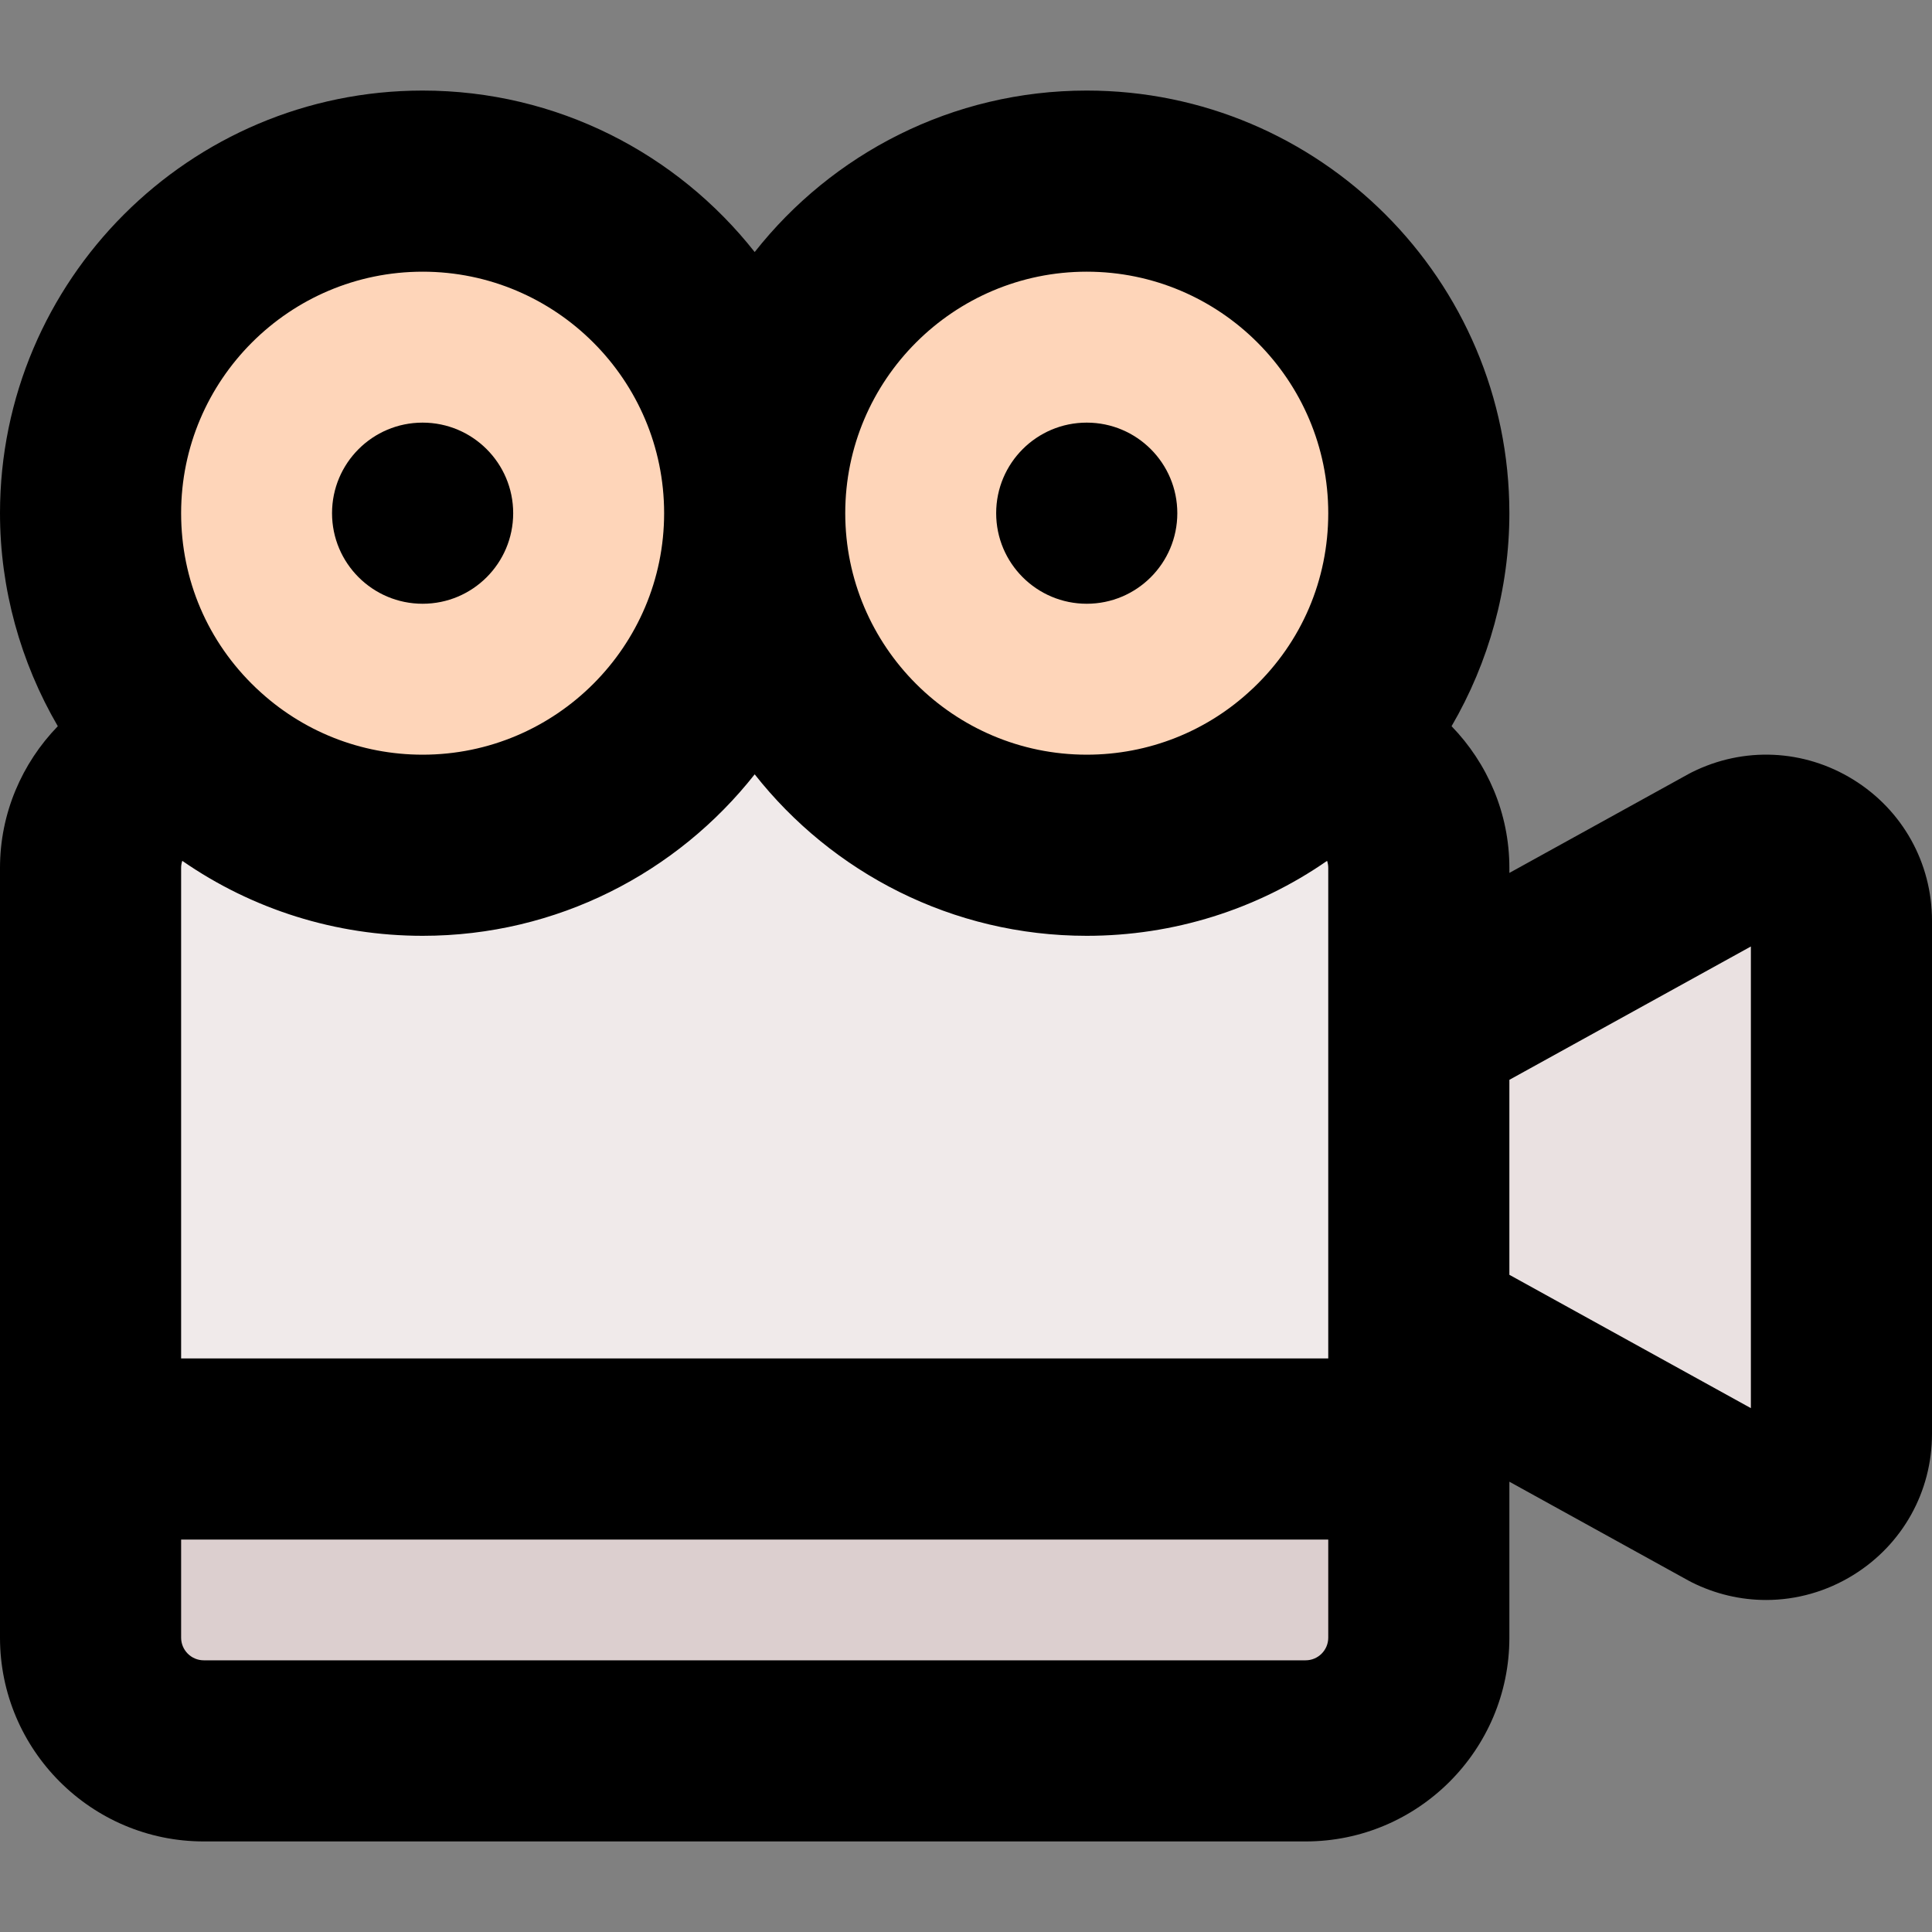 <svg id="Layer" enable-background="new 0 0 512 512" height="512" viewBox="0 0 512 512" width="512" xmlns="http://www.w3.org/2000/svg"><rect x="0" y="0" width="512" height="512" fill="#808080" stroke="none"/><path d="m488 244.03v135.94c0 14.87-15.65 24.54-28.94 17.89l-83.06-45.86v-80l83.06-45.86c13.29-6.65 28.94 3.02 28.94 17.89z" fill="#eae1e1"/><path d="m376 384v50c0 16.57-13.43 30-30 30h-292c-16.57 0-30-13.43-30-30v-50z" fill="#dccfcf"/><path d="m376 352v32h-352v-154c0-15.8 12.2-28.74 27.71-29.91 0 0 0 .01.01 0 15.74 14.83 36.95 23.91 60.28 23.91 48.6 0 88-39.4 88-88 0 48.6 39.4 88 88 88 23.33 0 44.54-9.08 60.28-23.91.01.01.01 0 .01 0 15.51 1.17 27.71 14.11 27.71 29.91v42z" fill="#f0eaea"/><path d="m288 48c48.6 0 88 39.4 88 88 0 25.27-10.65 48.04-27.71 64.09 0 0 0 .01-.01 0-15.74 14.83-36.95 23.91-60.28 23.91-48.6 0-88-39.4-88-88s39.4-88 88-88z" fill="#fed5b9"/><path d="m112 48c48.6 0 88 39.4 88 88s-39.4 88-88 88c-23.33 0-44.54-9.08-60.28-23.91-.01.01-.01 0-.01 0-17.06-16.05-27.71-38.82-27.71-64.09 0-48.6 39.4-88 88-88z" fill="#fed5b9"/><path d="m112 160h.01c13.255 0 23.99-10.745 23.99-24s-10.755-24-24.01-24-23.995 10.745-23.995 24 10.75 24 24.005 24z"/><path d="m288 160c13.255 0 24-10.745 24-24s-10.745-24-24-24h-.01c-13.255 0-23.995 10.745-23.995 24s10.75 24 24.005 24z"/><path d="m491.125 206.596c-13.066-8.073-29.071-8.792-42.805-1.919-.29.146-.577.296-.861.453l-47.459 26.203v-1.333c0-14.478-5.837-27.769-15.319-37.547 9.91-17.003 15.319-36.512 15.319-56.453 0-61.757-50.243-112-112-112-35.657 0-67.474 16.75-88 42.794-20.526-26.044-52.343-42.794-88-42.794-61.757 0-112 50.243-112 112 0 19.941 5.409 39.45 15.319 56.453-9.482 9.778-15.319 23.069-15.319 37.547v204c0 29.776 24.225 54 54 54h292c29.775 0 54-24.224 54-54v-41.333l47.459 26.204c.284.157.571.308.861.453 6.263 3.133 12.995 4.689 19.707 4.689 8.009 0 15.988-2.216 23.098-6.608 13.071-8.077 20.875-22.071 20.875-37.435v-135.94c0-15.364-7.804-29.358-20.875-37.434zm-443.125 23.404c0-.651.111-1.279.306-1.87 18.601 12.902 40.697 19.87 63.694 19.87 35.657 0 67.474-16.75 88-42.794 20.526 26.044 52.343 42.794 88 42.794 22.997 0 45.093-6.968 63.694-19.87.195.591.306 1.219.306 1.87v42 80 8h-304zm240-158c35.29 0 64 28.71 64 64 0 17.667-7.028 34.082-19.804 46.277-.126.113-.25.229-.374.345-11.894 11.206-27.457 17.378-43.822 17.378-35.29 0-64-28.71-64-64s28.71-64 64-64zm-176 0c35.29 0 64 28.71 64 64s-28.71 64-64 64c-16.365 0-31.928-6.172-43.822-17.378-.124-.116-.248-.231-.374-.345-12.776-12.195-19.804-28.61-19.804-46.277 0-35.29 28.71-64 64-64zm234 368h-292c-3.309 0-6-2.691-6-6v-26h304v26c0 3.309-2.691 6-6 6zm118-66.828-64-35.336v-51.672l64-35.336z"/></svg>
